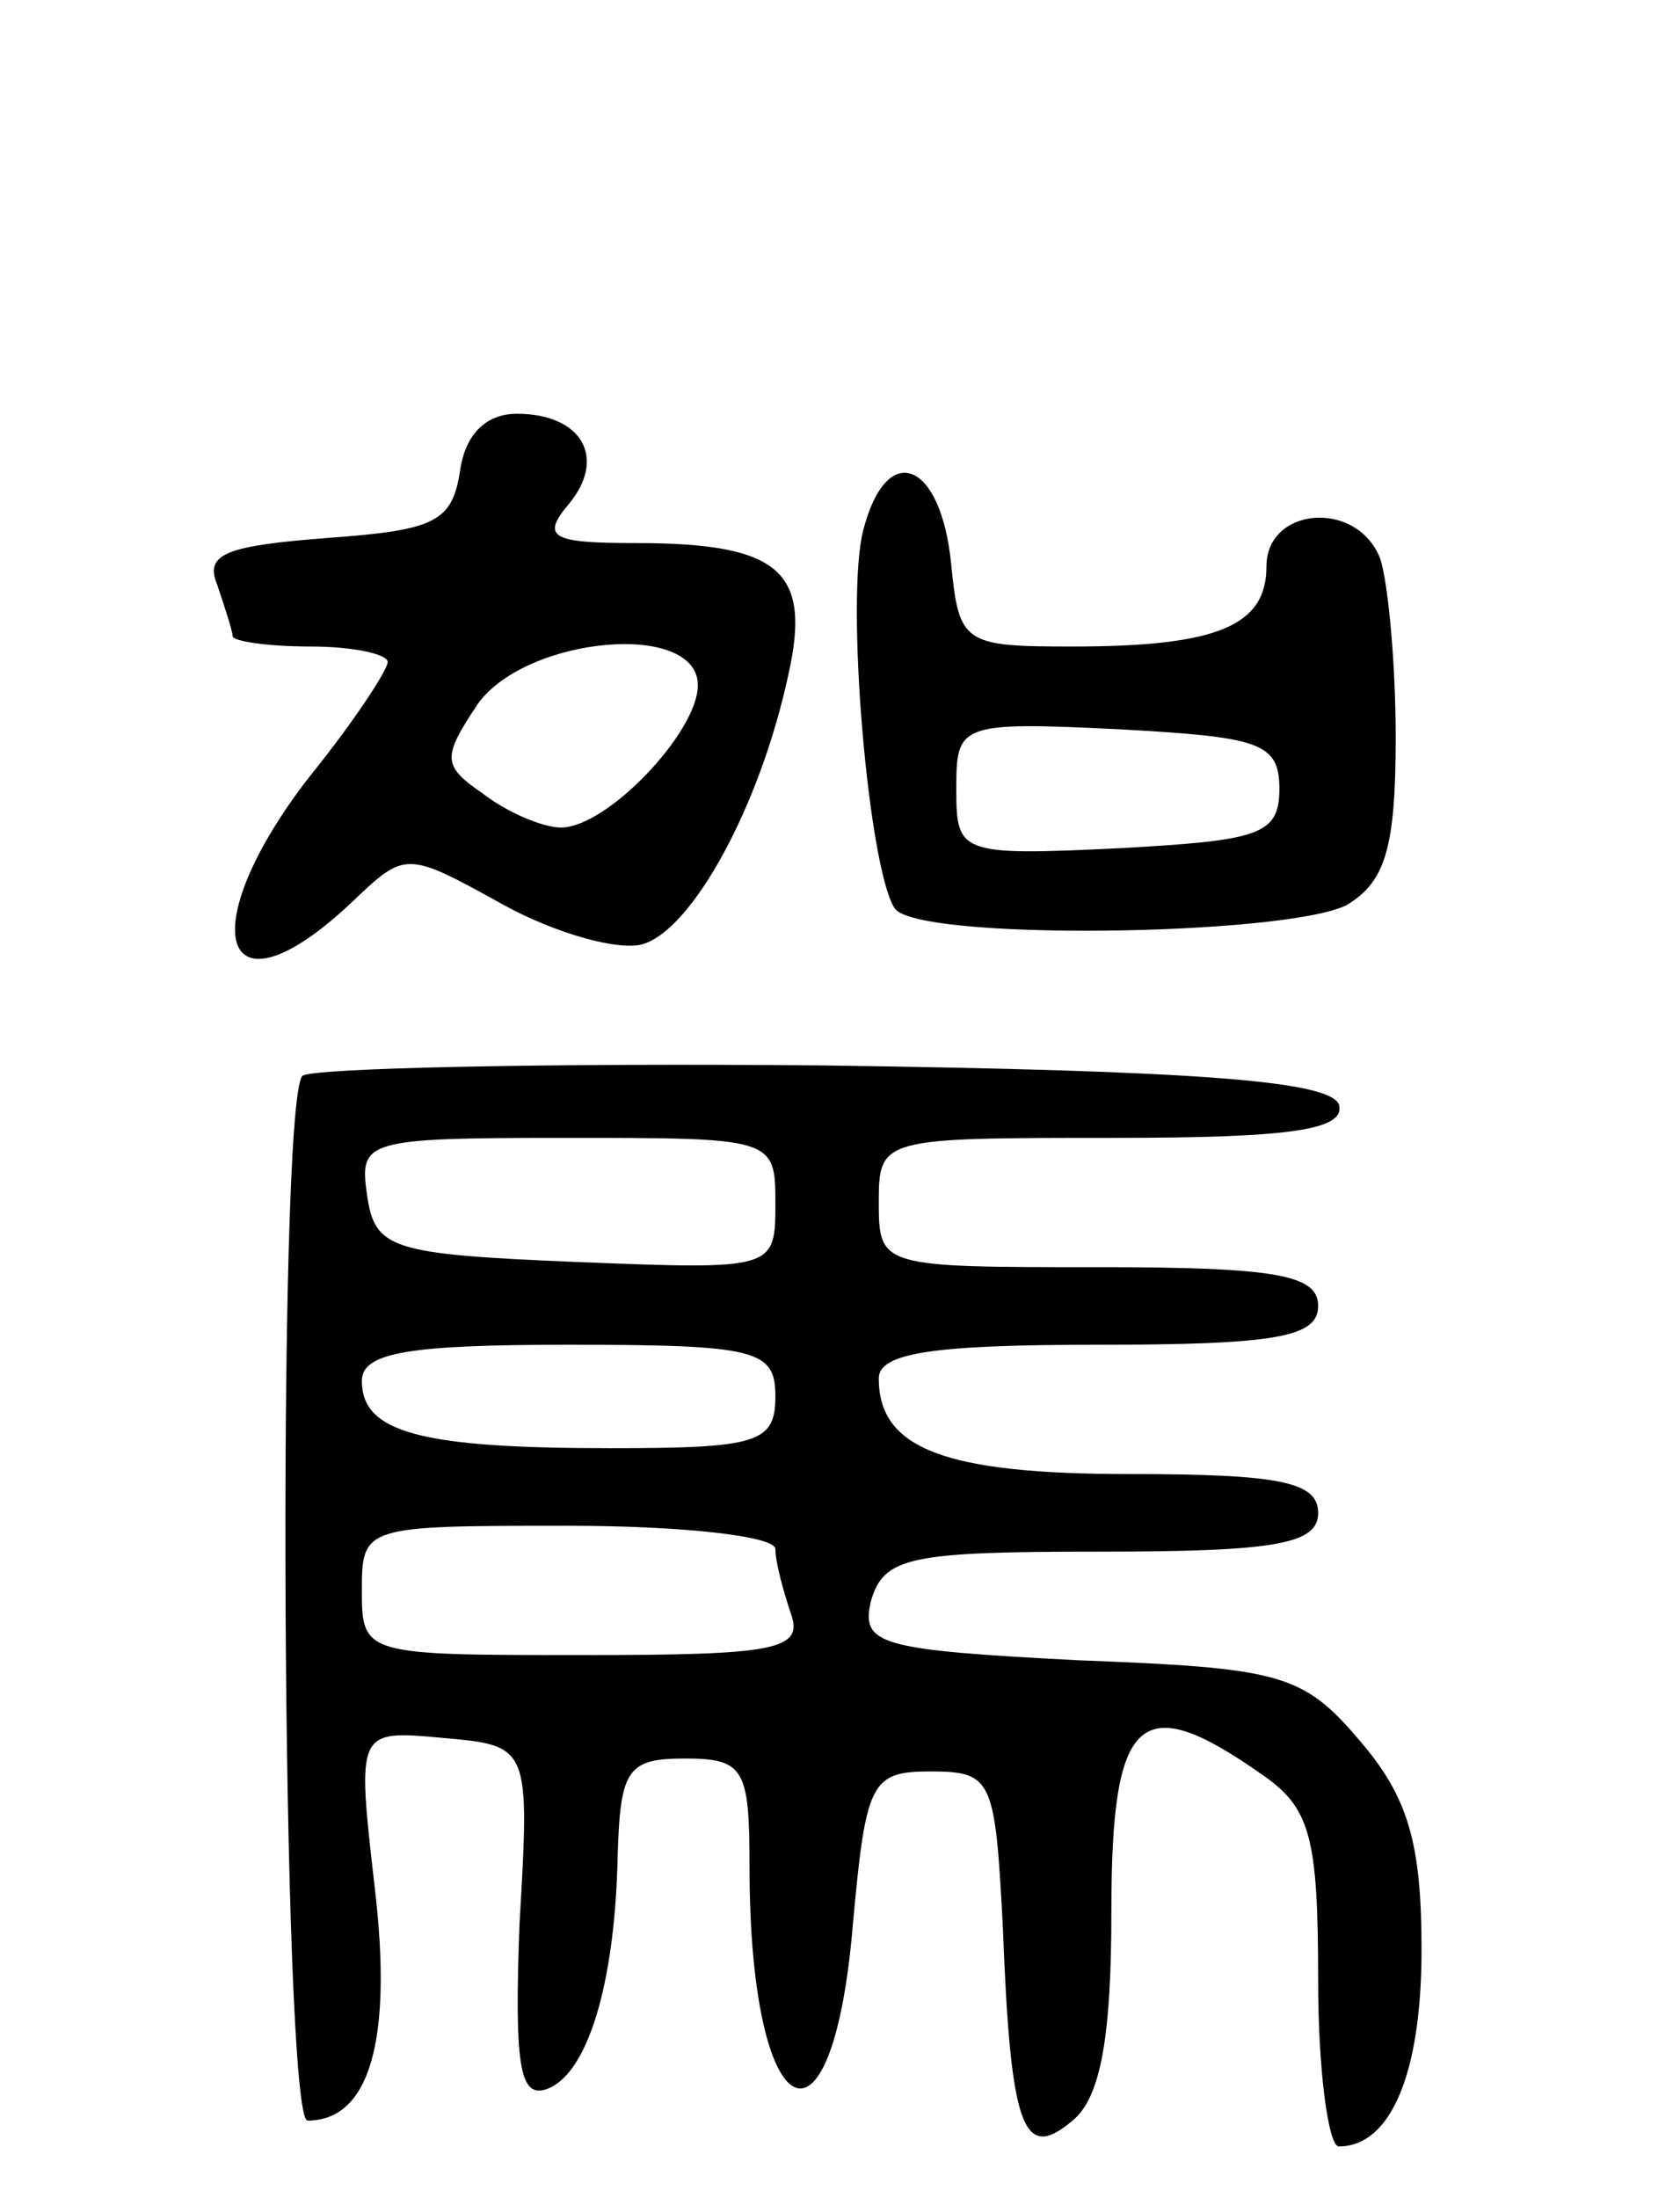 <svg version="1.0" xmlns="http://www.w3.org/2000/svg"
 width="65pt" height="85pt" viewBox="0 0 65 85"
 preserveAspectRatio="xMidYMid meet">
<g transform="translate(0,85) scale(0.1,-0.1)"
fill="#000000" stroke="none">
<path d="M178 668 c-3 -20 -10 -23 -51 -26 -39 -3 -48 -6 -43 -18 3 -9 6 -18
6 -20 0 -2 14 -4 30 -4 17 0 30 -3 30 -6 0 -3 -13 -23 -30 -44 -46 -59 -35
-97 16 -49 21 20 21 20 59 -1 20 -11 45 -18 54 -15 19 6 45 53 56 104 9 40 -3
51 -59 51 -32 0 -37 2 -26 15 15 18 5 35 -20 35 -12 0 -20 -8 -22 -22z m92
-83 c0 -18 -35 -55 -53 -55 -7 0 -21 6 -30 13 -16 11 -16 14 -2 35 19 26 85
32 85 7z"/>
<path d="M334 645 c-7 -27 2 -130 12 -146 7 -13 151 -11 175 1 15 9 19 22 19
65 0 29 -3 60 -6 69 -9 23 -44 20 -44 -3 0 -23 -19 -31 -75 -31 -42 0 -44 1
-47 32 -4 40 -25 48 -34 13z m161 -100 c0 -18 -8 -20 -62 -23 -62 -3 -63 -2
-63 23 0 25 1 26 63 23 54 -3 62 -5 62 -23z"/>
<path d="M117 434 c-10 -11 -8 -404 2 -404 24 0 33 31 26 90 -7 61 -7 61 26
58 34 -3 34 -3 30 -72 -2 -54 0 -67 10 -64 16 5 27 40 28 91 1 33 4 37 26 37
23 0 25 -4 25 -42 0 -101 32 -118 40 -22 5 55 7 59 30 59 24 0 25 -3 28 -60 3
-79 8 -91 27 -75 11 9 15 33 15 81 0 76 11 86 58 53 19 -13 22 -24 22 -80 0
-35 4 -64 8 -64 20 0 32 28 32 76 0 41 -5 59 -24 81 -22 26 -31 28 -109 31
-77 4 -84 6 -80 23 5 17 15 19 89 19 68 0 84 3 84 15 0 12 -15 15 -73 15 -72
0 -97 10 -97 37 0 10 22 13 85 13 69 0 85 3 85 15 0 12 -16 15 -85 15 -84 0
-85 0 -85 25 0 25 1 25 91 25 68 0 90 3 87 13 -4 9 -54 13 -199 15 -108 1
-198 -1 -202 -4z m183 -49 c0 -26 0 -26 -77 -23 -72 3 -78 5 -81 26 -3 21 -1
22 77 22 80 0 81 0 81 -25z m0 -75 c0 -18 -7 -20 -64 -20 -73 0 -96 6 -96 26
0 11 18 14 80 14 73 0 80 -2 80 -20z m0 -59 c0 -5 3 -16 6 -25 5 -14 -6 -16
-80 -16 -85 0 -86 0 -86 25 0 25 1 25 80 25 44 0 80 -4 80 -9z"/>
</g>
</svg>
